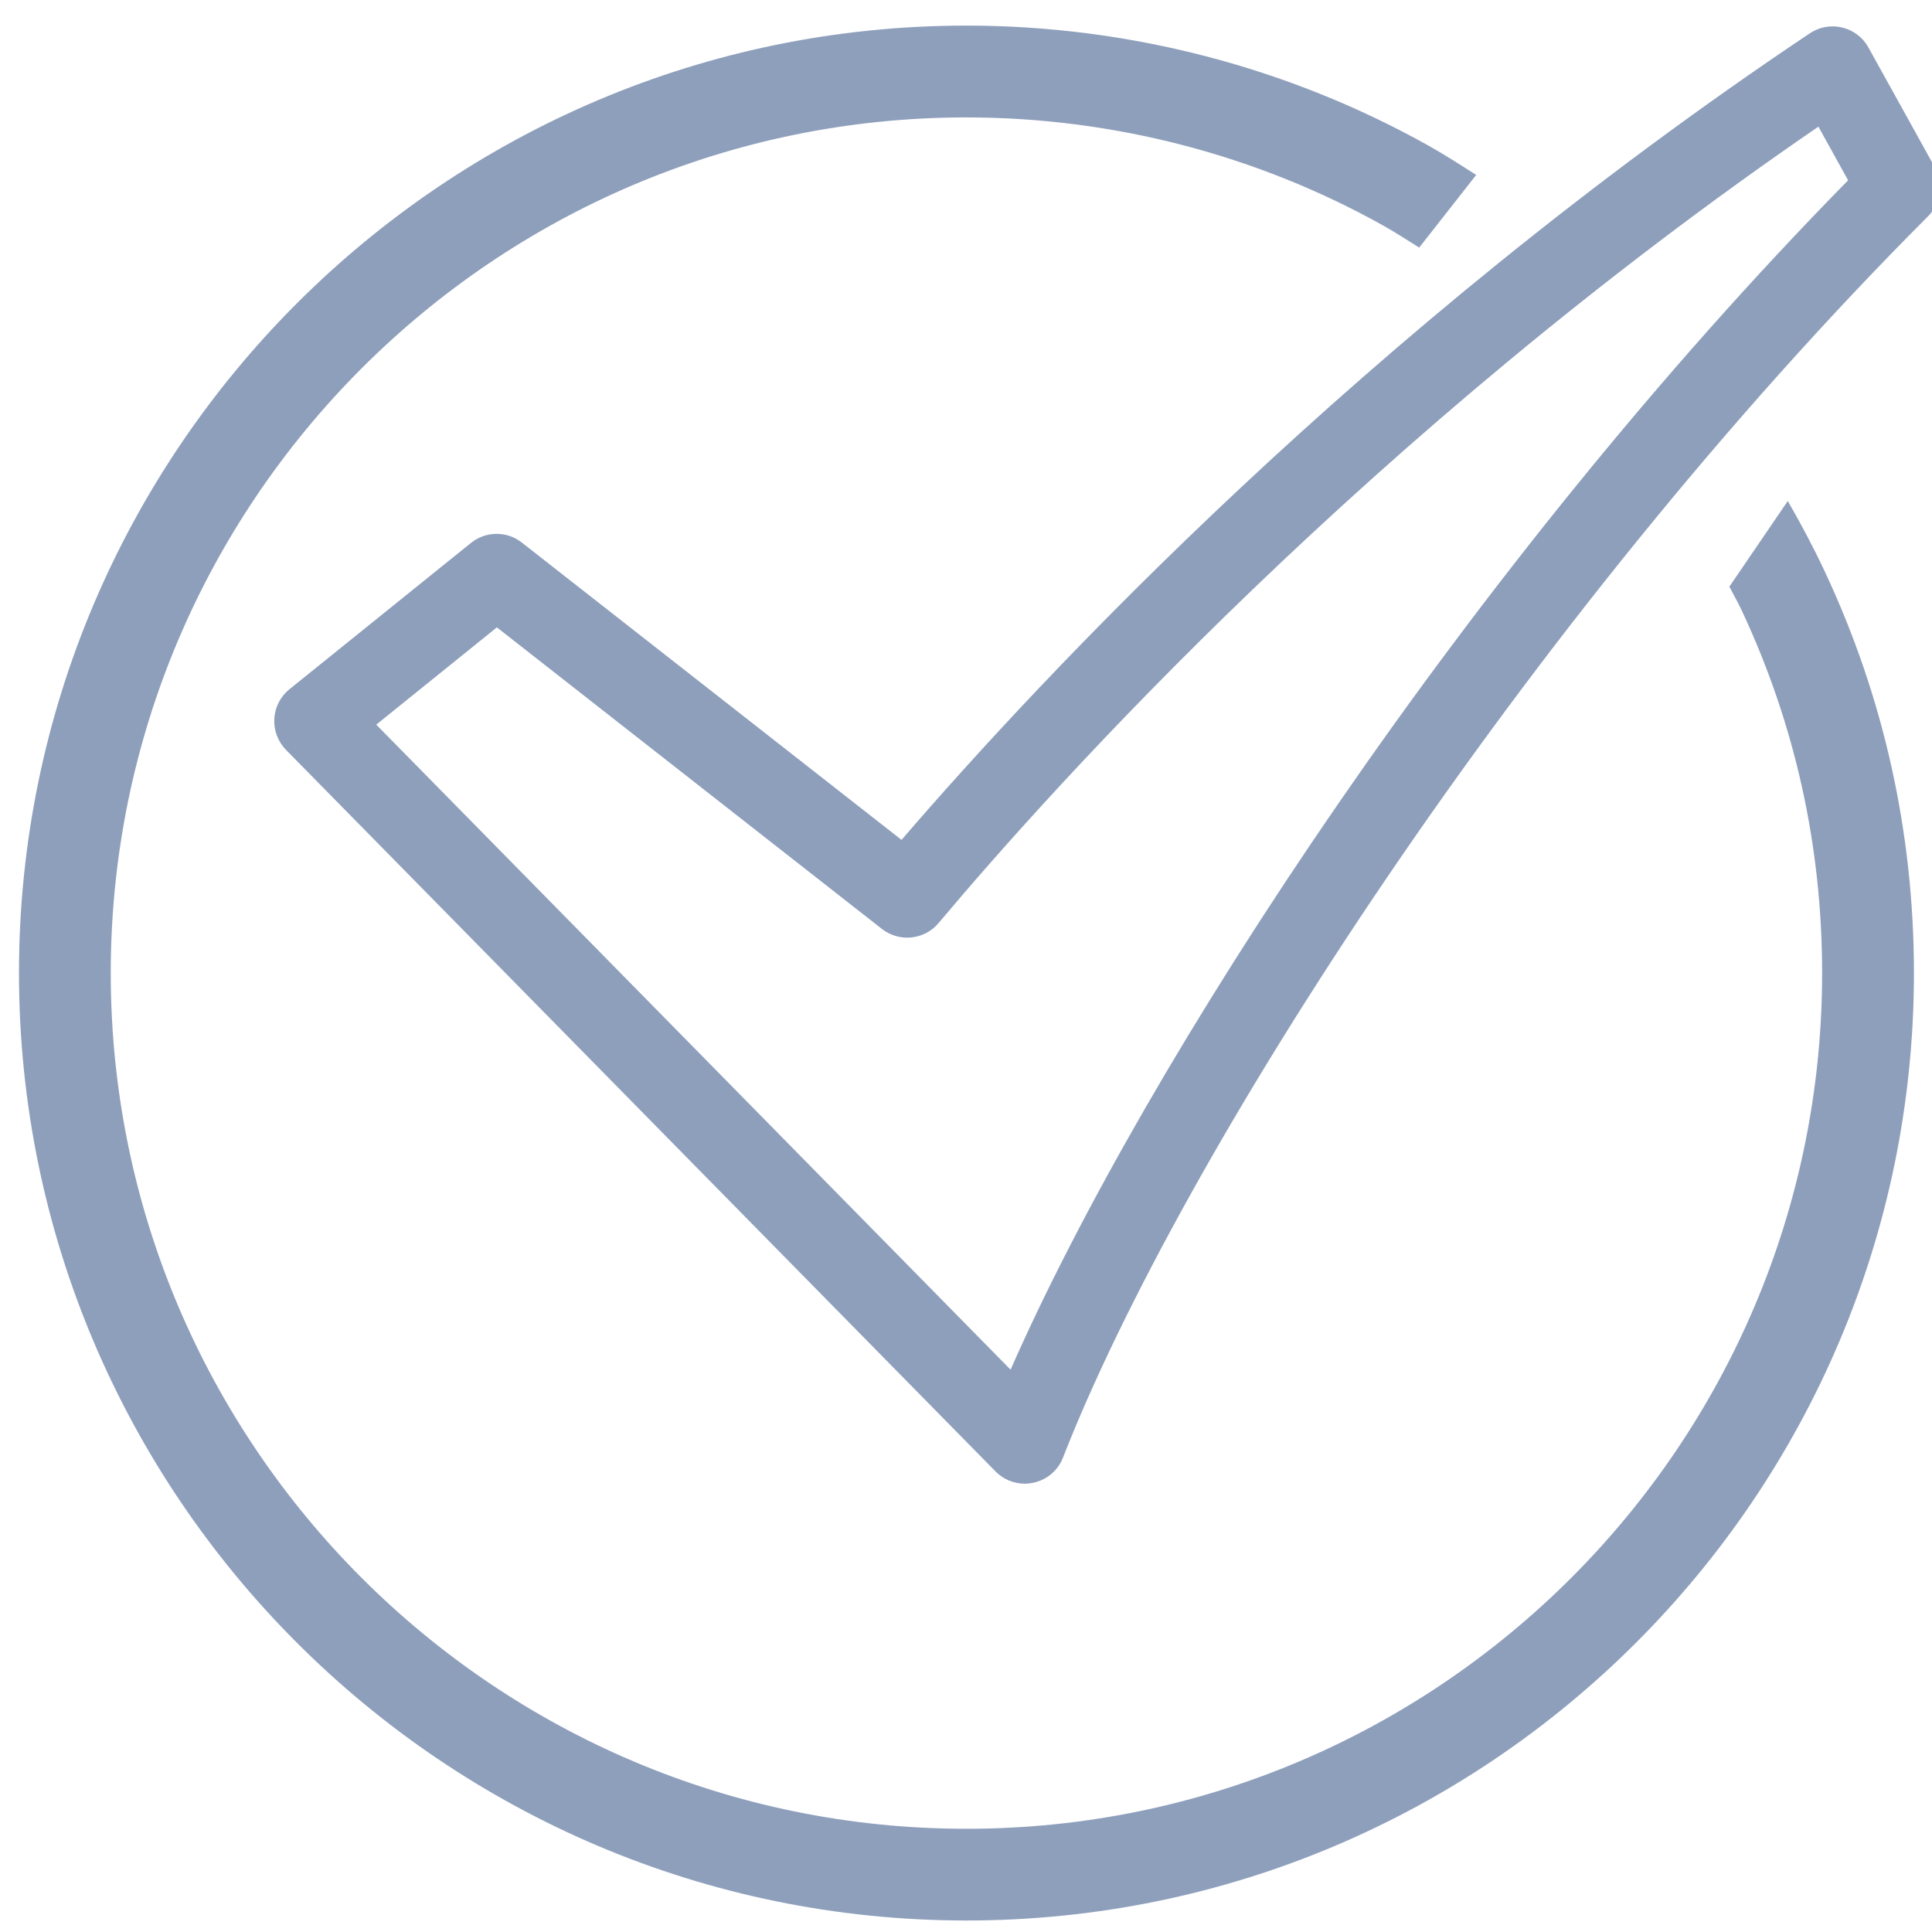 <?xml version="1.0" encoding="iso-8859-1"?>
<!-- Generator: Adobe Illustrator 20.0.0, SVG Export Plug-In . SVG Version: 6.00 Build 0)  -->
<svg version="1.1" id="Layer_1" xmlns="http://www.w3.org/2000/svg" xmlns:xlink="http://www.w3.org/1999/xlink" x="0px" y="0px"
	 width="40px" height="40px" viewBox="-27.5 203.084 40 40" style="enable-background:new -27.5 203.084 40 40;"
	 xml:space="preserve">
<style type="text/css">
	.st0{fill:#8E9FBC;}
	.st1{fill:#009898;}
	.st2{fill:#029696;}
	.st3{fill:#8E9FBC;stroke:#8E9FBC;stroke-width:0.186;stroke-linecap:round;stroke-linejoin:round;stroke-miterlimit:10;}
</style>
<g>
	<path class="st0" d="M10.285,214.927c-0.234-0.502-0.494-0.99-0.771-1.47l-1.209,1.773c0.086,0.168,0.18,0.331,0.26,0.502
		c1.102,2.355,1.66,4.877,1.66,7.498c0,9.77-7.947,17.717-17.717,17.717c-9.768,0-17.715-7.947-17.715-17.717
		c0-9.768,7.947-17.715,17.715-17.715c3.029,0,6.018,0.776,8.643,2.246c0.25,0.141,0.49,0.297,0.732,0.449l1.18-1.504
		c-0.323-0.207-0.647-0.415-0.982-0.604c-2.909-1.628-6.219-2.488-9.572-2.488c-10.816,0-19.616,8.799-19.616,19.615
		c0,10.816,8.8,19.617,19.616,19.617c10.816,0,19.617-8.801,19.617-19.617C12.125,220.329,11.506,217.534,10.285,214.927z"/>
	<path class="st0" d="M-6.283,233.802c-0.227,0-0.445-0.09-0.606-0.254l-14.689-14.938c-0.169-0.172-0.256-0.406-0.243-0.646
		c0.014-0.239,0.128-0.462,0.316-0.612l3.754-3.026c0.307-0.249,0.746-0.253,1.057-0.007l7.859,6.154
		c2.889-3.357,9.572-10.523,18.805-16.699c0.197-0.133,0.441-0.176,0.672-0.12c0.231,0.056,0.428,0.206,0.543,0.415l1.375,2.482
		c0.184,0.331,0.125,0.744-0.143,1.012c-8.398,8.412-15.496,19.518-17.908,25.697c-0.105,0.27-0.338,0.467-0.621,0.523
		C-6.17,233.796-6.227,233.802-6.283,233.802z M-19.71,218.087l13.133,13.355c2.802-6.379,9.486-16.629,17.34-24.625l-0.615-1.111
		c-9.267,6.353-15.797,13.609-18.215,16.488c-0.295,0.351-0.814,0.405-1.176,0.121l-7.97-6.242L-19.71,218.087z"/>
</g>
</svg>
